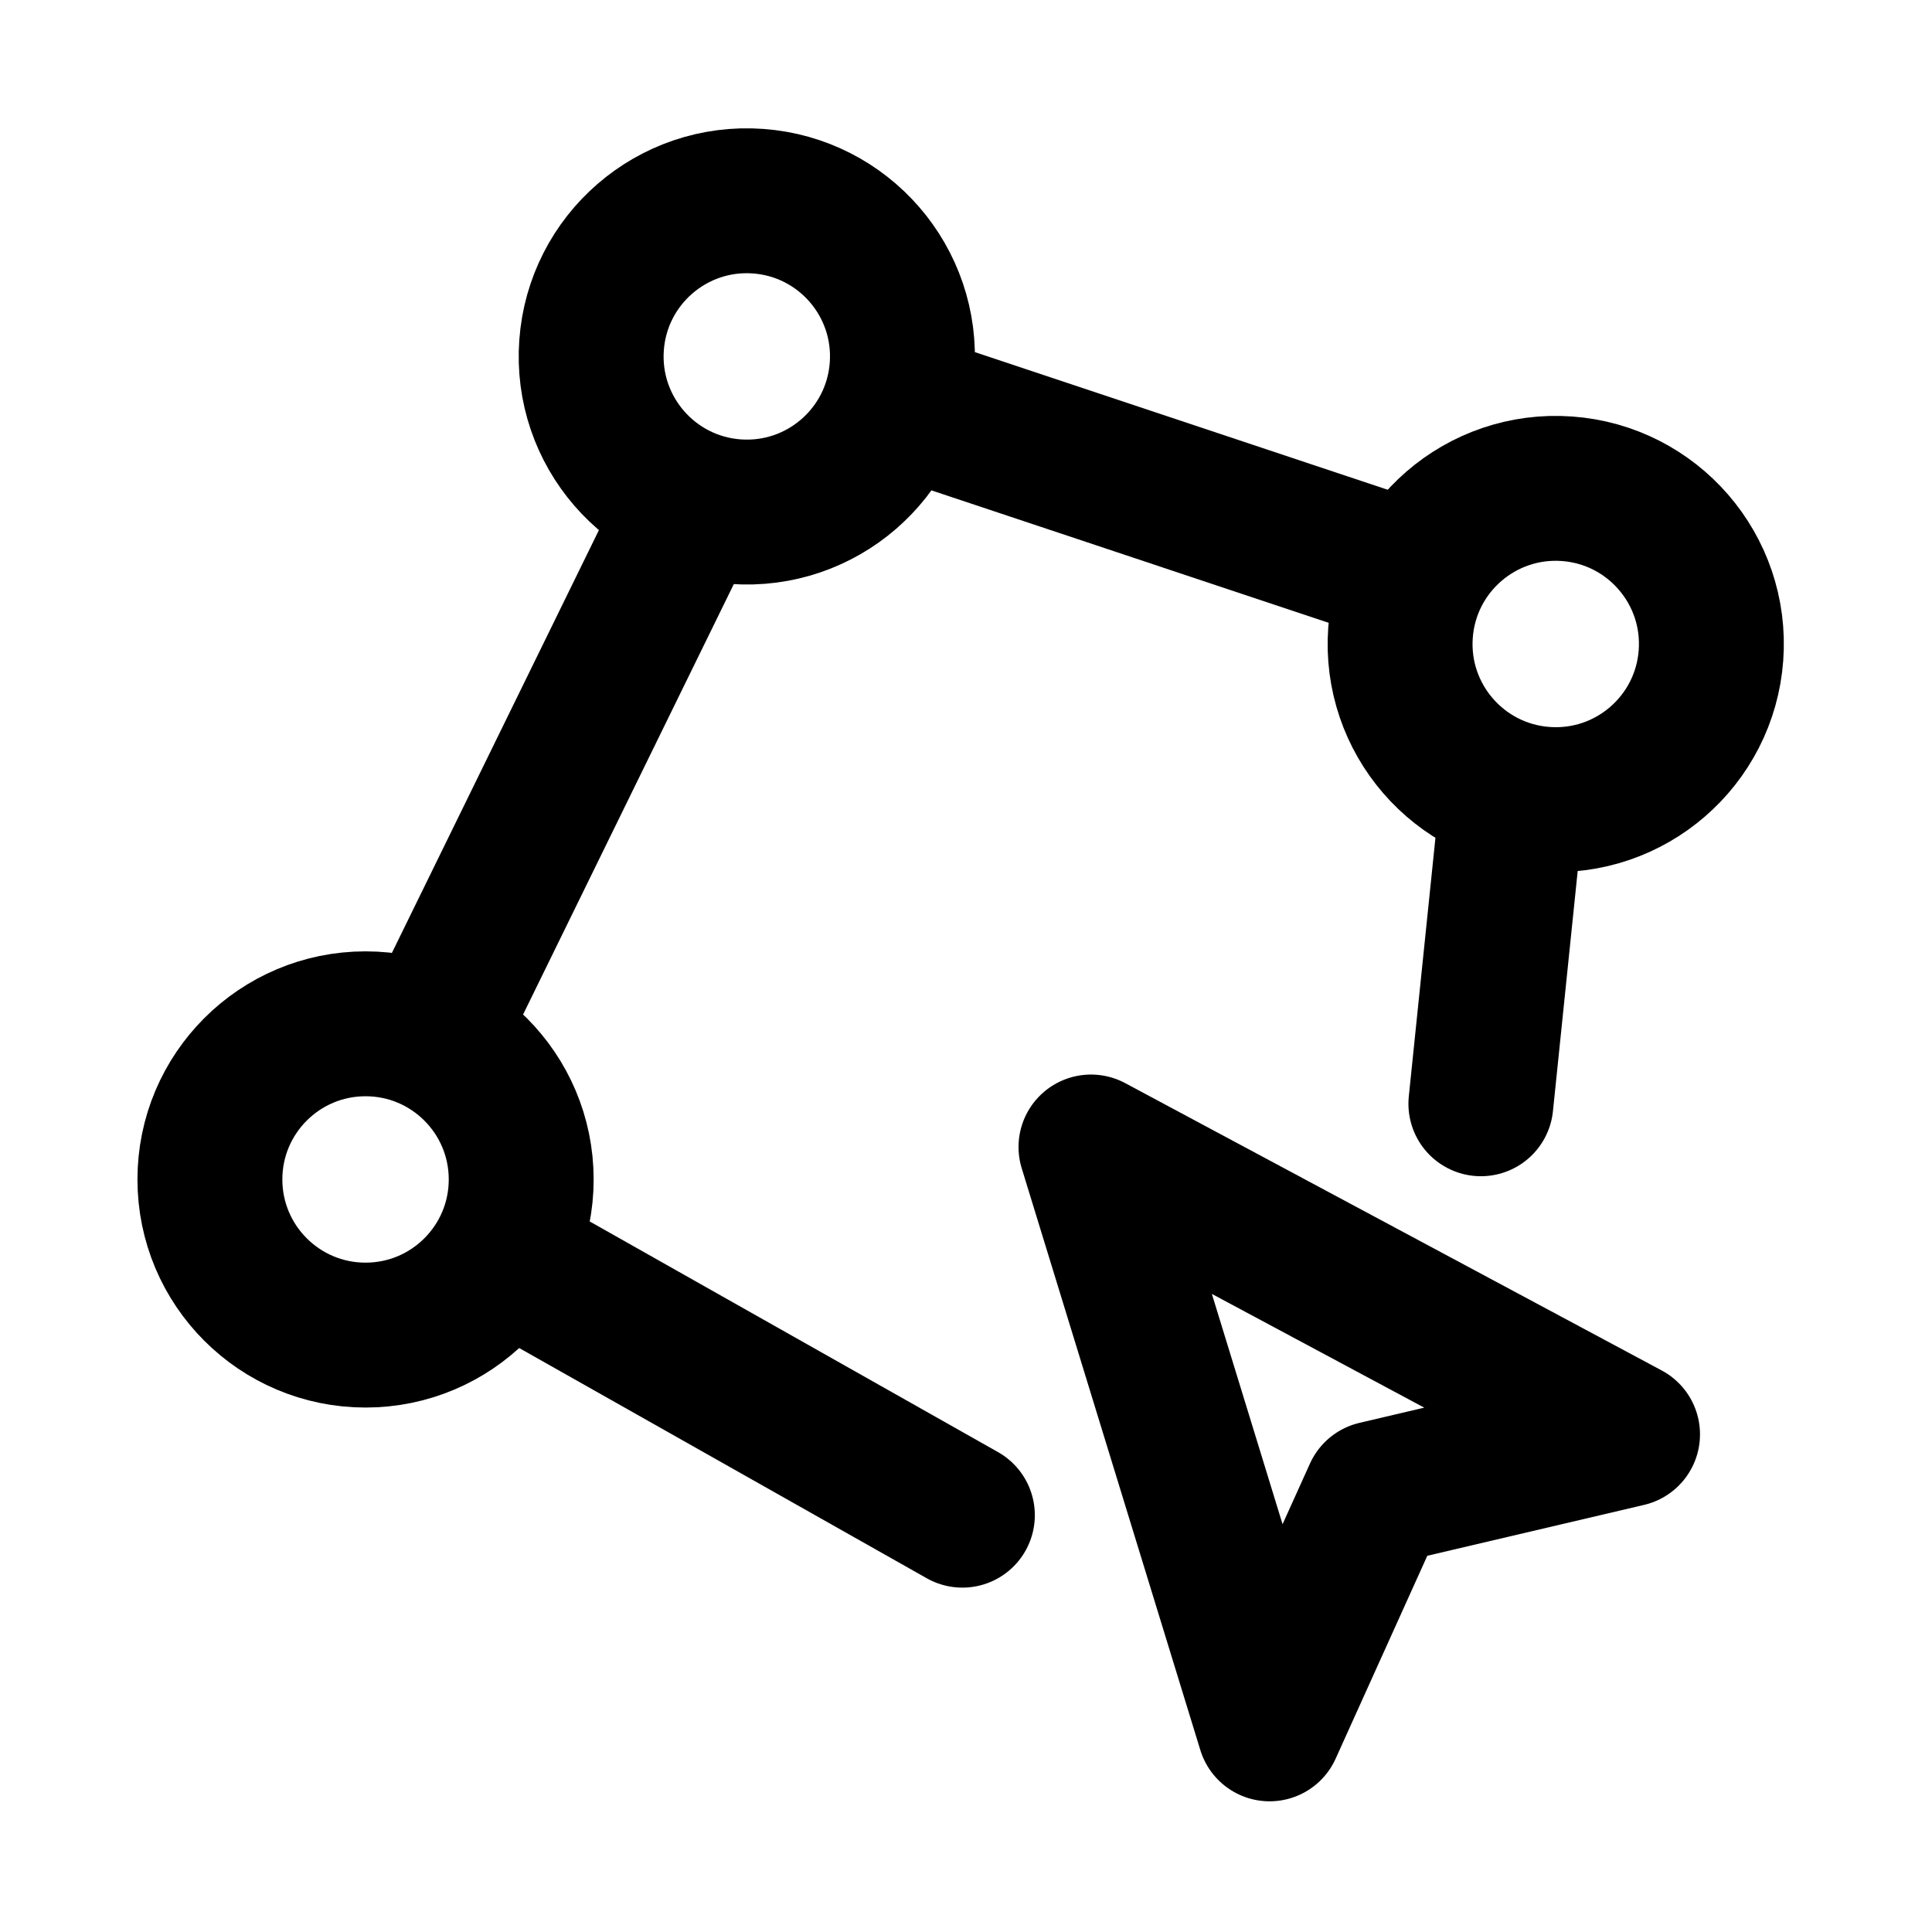 <svg width="48" height="48" viewBox="0 0 48 48" fill="none" xmlns="http://www.w3.org/2000/svg"><circle cx="18.554" cy="8.855" r="3.867" transform="rotate(4.146 18.554 8.855)" stroke="currentColor" stroke-width="3.6"/><circle cx="38.652" cy="16" r="3.867" transform="rotate(4.146 38.652 16)" stroke="currentColor" stroke-width="3.6"/><circle cx="9.082" cy="29.303" r="3.867" stroke="currentColor" stroke-width="3.6"/><path d="M22.629 10.115l11.728 3.91m-17.462-.877l-5.665 11.57m12.68 12.926l-11.02-6.225M37.564 19.93l-.772 7.493" stroke="currentColor" stroke-width="3.6" stroke-linecap="round" stroke-linejoin="round"/><path clip-rule="evenodd" d="M27.105 28.497l4.438 14.456 2.643-5.85 6.25-1.467-13.33-7.139z" stroke="currentColor" stroke-width="3.6" stroke-linecap="round" stroke-linejoin="round"/></svg>